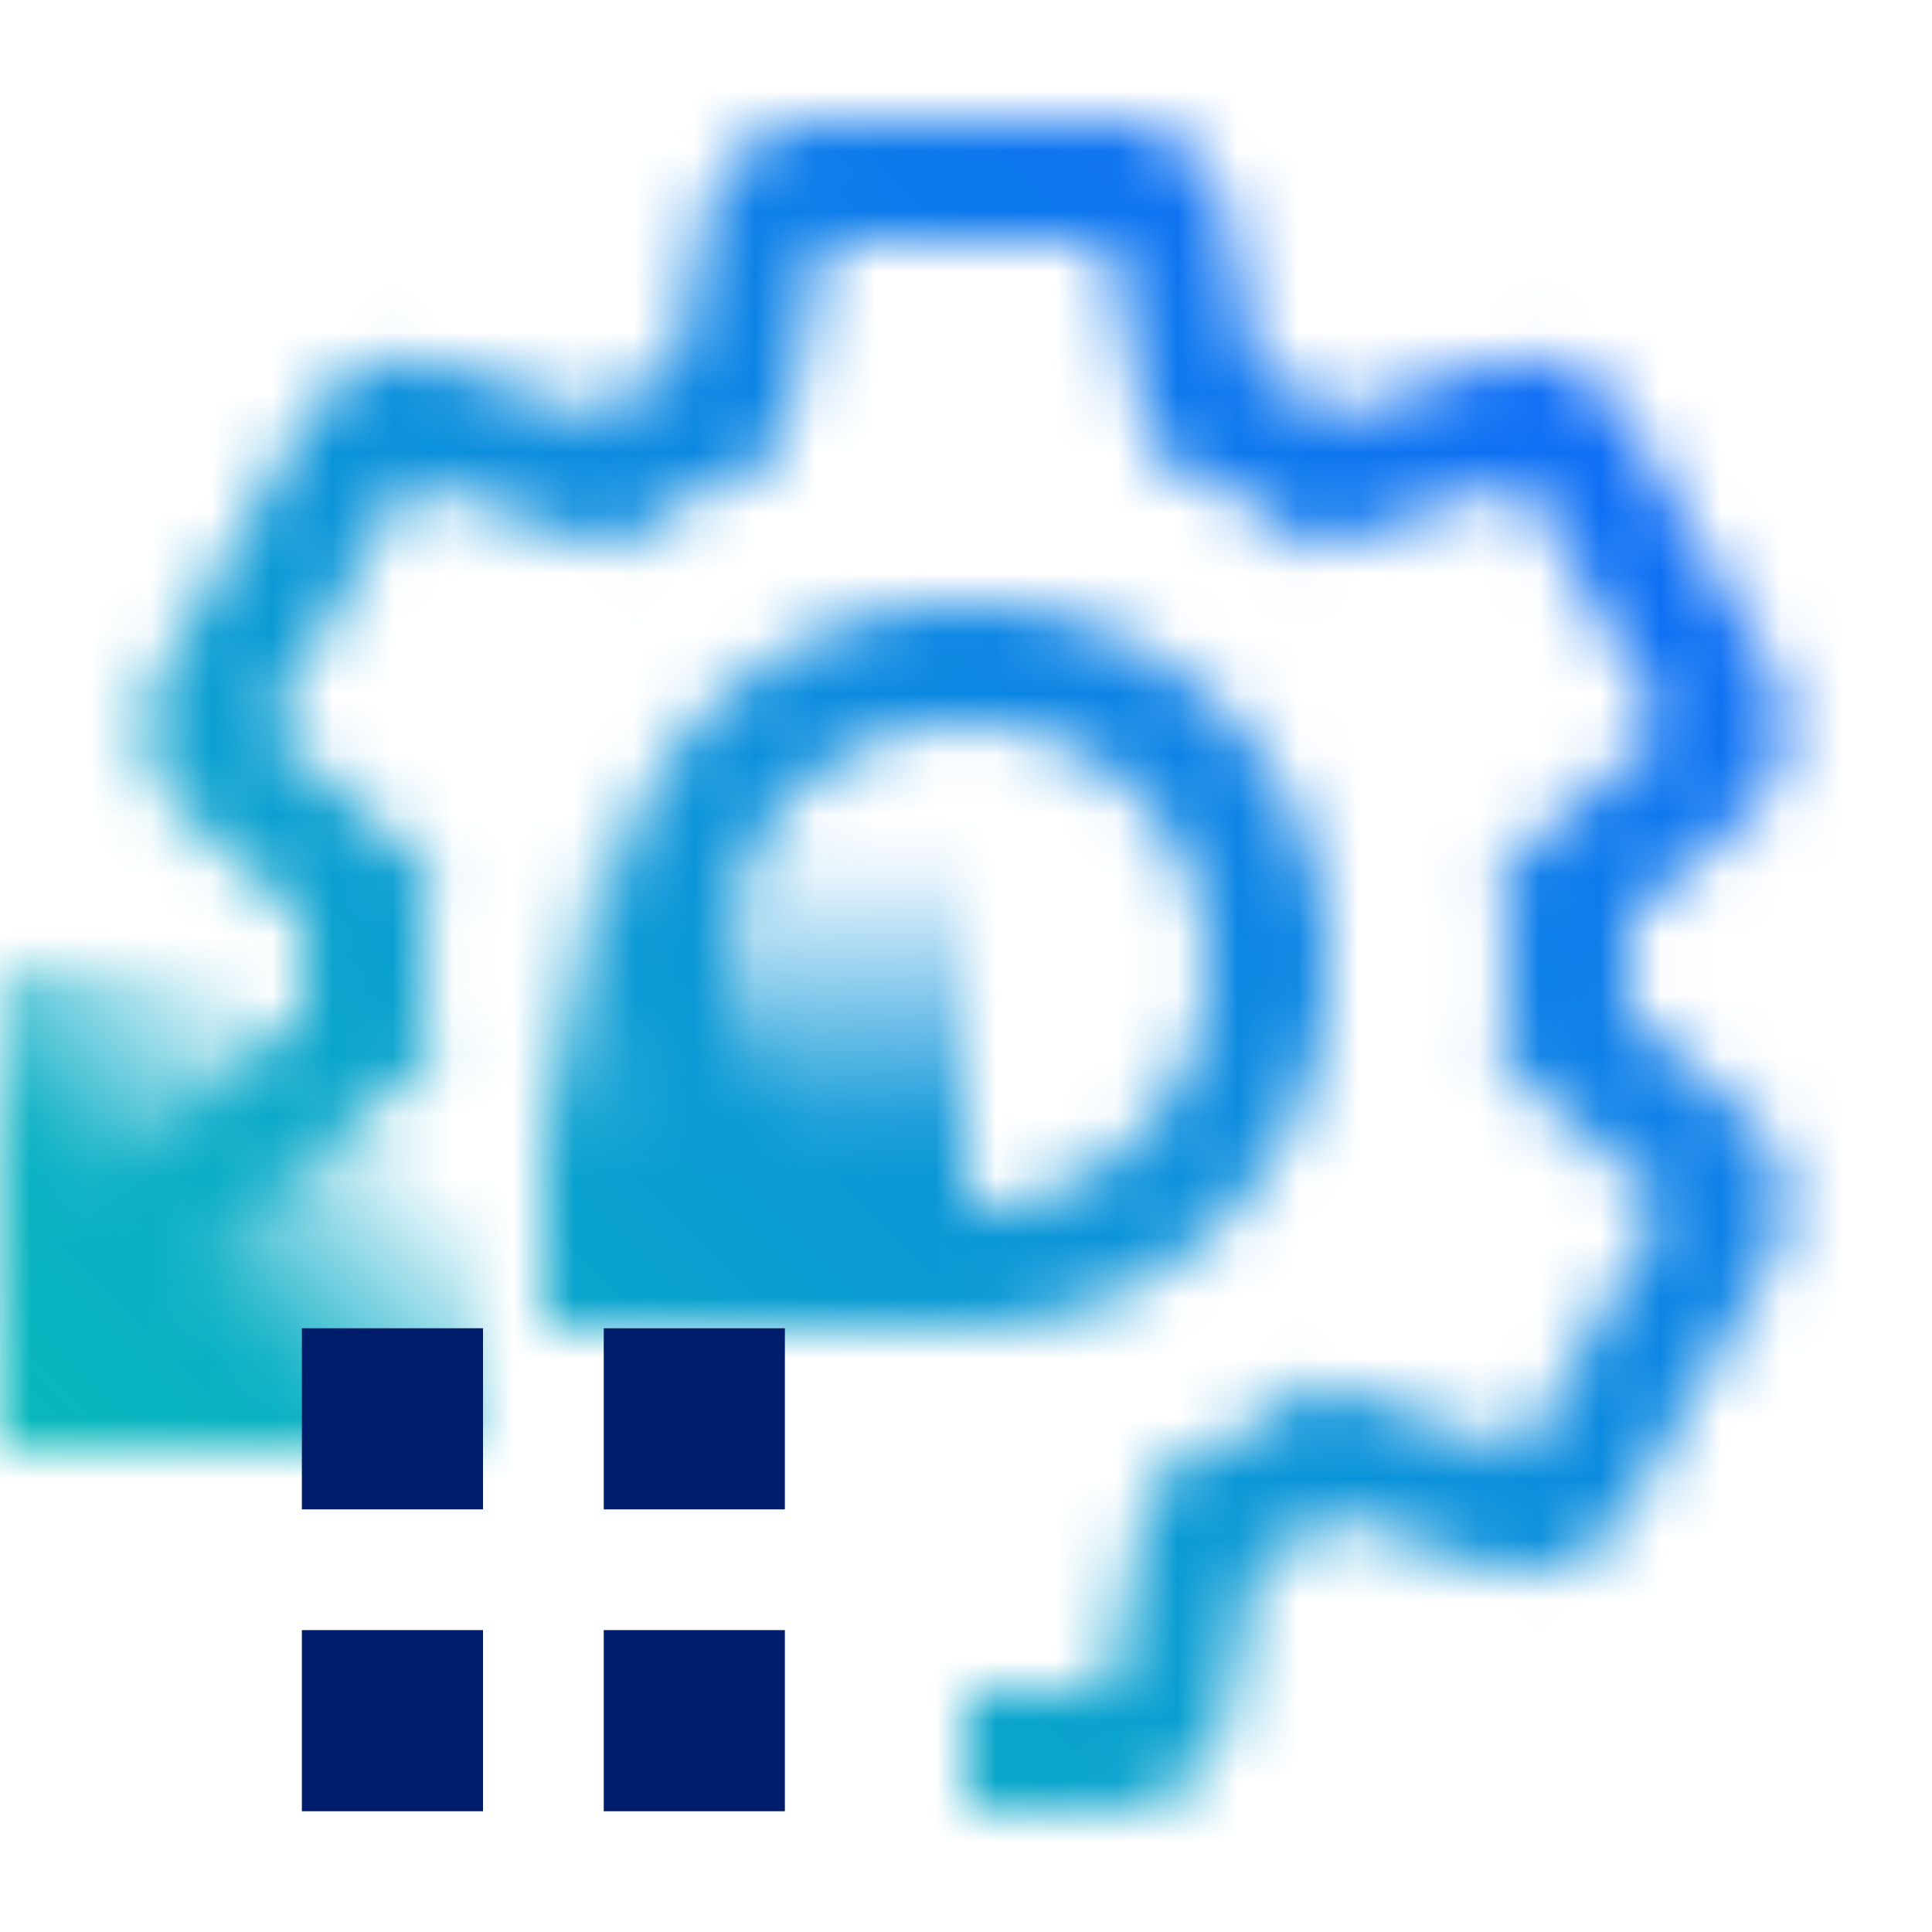 <svg xmlns="http://www.w3.org/2000/svg" xmlns:xlink="http://www.w3.org/1999/xlink" viewBox="0 0 32 32">
  <defs>
    <linearGradient id="ecc6a4e9-4bc3-4539-94d7-1021d963d640" y1="24" x2="8" y2="16" gradientUnits="userSpaceOnUse">
      <stop offset="0.35"/>
      <stop offset="0.75" stop-opacity="0"/>
    </linearGradient>
    <linearGradient id="b922057c-d24a-4114-9b8c-0e9f961a1c30" x1="-315" y1="-305.501" x2="-307" y2="-305.501" gradientTransform="matrix(1, 0, 0, -1, 323.499, -287.501)" gradientUnits="userSpaceOnUse">
      <stop offset="0.38"/>
      <stop offset="1" stop-opacity="0"/>
    </linearGradient>
    <mask id="b221e783-fed5-47d8-91c3-e7d3d2aefa92" x="0" y="0" width="32" height="32" maskUnits="userSpaceOnUse">
      <path d="M16,22a6,6,0,1,1,6-6A6.006,6.006,0,0,1,16,22Zm0-10a4,4,0,1,0,4,4A4,4,0,0,0,16,12Z" fill="#fff"/>
      <g>
        <path d="M26.962,16.757c.017-.251.038-.5.038-.757s-.01-.513-.028-.766l1.921-1.688a2,2,0,0,0,.412-2.5L26.944,6.956a2,2,0,0,0-1.732-1,2.041,2.041,0,0,0-.641.106l-2.434.824a11.074,11.074,0,0,0-1.312-.759l-.5-2.518A2,2,0,0,0,18.36,2H13.64a2,2,0,0,0-1.962,1.608l-.5,2.518a11.017,11.017,0,0,0-1.327.754L7.429,6.061a2,2,0,0,0-2.373.9L2.7,11.044a2,2,0,0,0,.412,2.5l1.931,1.7C5.021,15.5,5,15.745,5,16s.01.513.028.766L0,21.184l1.075,1.327,6.078-4.95a8.908,8.908,0,0,1-.007-3.128L4.427,12.044,6.789,7.956l3.426,1.159a9.04,9.04,0,0,1,2.714-1.564L13.64,4h4.72l.711,3.551a9.1,9.1,0,0,1,2.694,1.571l3.447-1.166,2.36,4.088-2.725,2.395a8.908,8.908,0,0,1,.007,3.128l2.718,2.389-2.36,4.088-3.427-1.159a9.028,9.028,0,0,1-2.714,1.564L18.36,28H16v2h2.36a2,2,0,0,0,1.962-1.608l.5-2.518a11.1,11.1,0,0,0,1.327-.754l2.419.819a2,2,0,0,0,2.373-.895l2.361-4.088a2,2,0,0,0-.412-2.5Z" fill="#fff"/>
        <rect y="16" width="8" height="8" fill="url(#ecc6a4e9-4bc3-4539-94d7-1021d963d640)"/>
      </g>
      <rect x="8.499" y="14.501" width="8" height="6.998" transform="translate(-5.501 30.499) rotate(-90)" fill="url(#b922057c-d24a-4114-9b8c-0e9f961a1c30)"/>
    </mask>
    <linearGradient id="a0c84d05-9dac-40de-bd3c-085e13b34187" y1="32" x2="32" gradientUnits="userSpaceOnUse">
      <stop offset="0.1" stop-color="#08bdba"/>
      <stop offset="0.9" stop-color="#0f62fe"/>
    </linearGradient>
  </defs>
  <g id="bf933d92-4c85-4856-ba45-ab4b28779b4c" data-name="Layer 2">
    <g id="aad9ed32-03a8-4517-bbb7-39f84c666b40" data-name="Light theme icons">
      <g>
        <g mask="url(#b221e783-fed5-47d8-91c3-e7d3d2aefa92)">
          <rect width="32" height="32" fill="url(#a0c84d05-9dac-40de-bd3c-085e13b34187)"/>
        </g>
        <rect x="5" y="22" width="3" height="3" fill="#001d6c"/>
        <rect x="10" y="22" width="3" height="3" fill="#001d6c"/>
        <rect x="5" y="27" width="3" height="3" fill="#001d6c"/>
        <rect x="10" y="27" width="3" height="3" fill="#001d6c"/>
      </g>
    </g>
  </g>
</svg>
